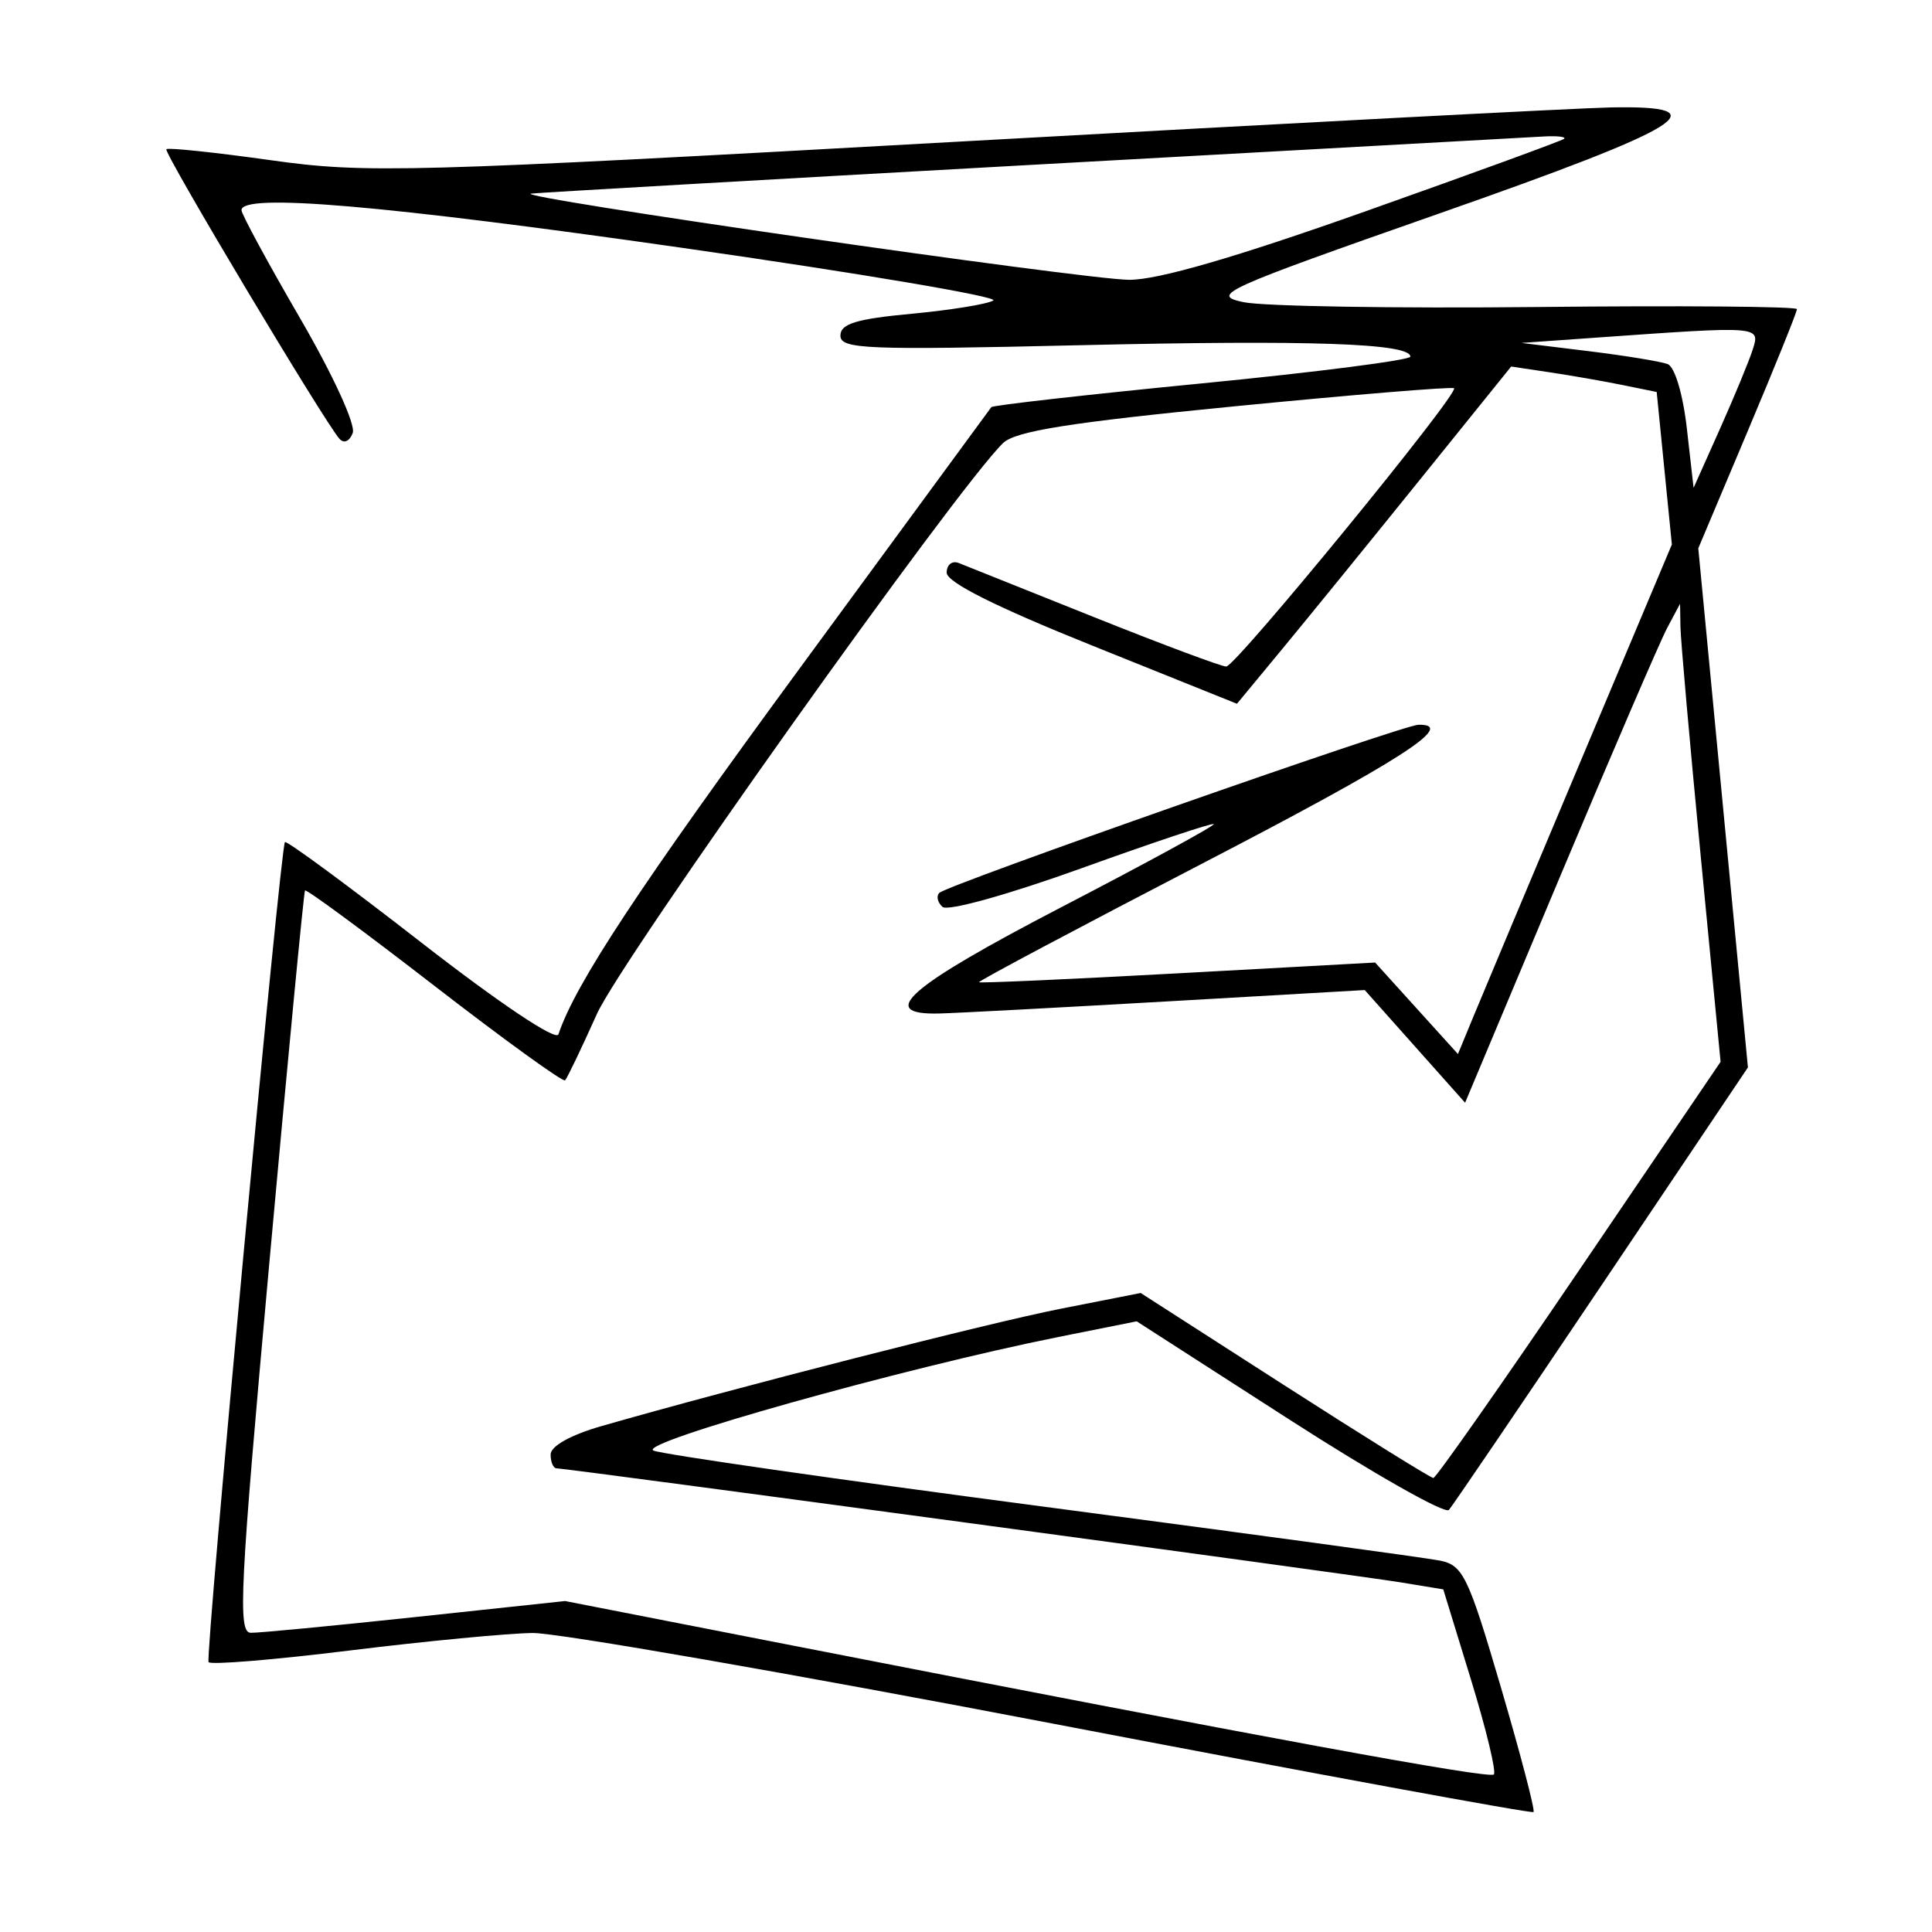 <svg xmlns="http://www.w3.org/2000/svg" width="200" height="200" viewBox="0 0 200 200" version="1.1">
	<path d="M 99.500 14.648 C 41.987 17.859, 37.901 17.969, 28.026 16.584 C 22.266 15.775, 17.404 15.263, 17.221 15.445 C 16.901 15.766, 33.513 43.564, 35.133 45.417 C 35.596 45.947, 36.179 45.698, 36.513 44.826 C 36.842 43.970, 34.480 38.823, 31.046 32.914 C 27.721 27.192, 25 22.170, 25 21.755 C 25 19.972, 39.658 21.227, 70.718 25.670 C 88.988 28.283, 103.437 30.730, 102.828 31.107 C 102.218 31.483, 98.408 32.102, 94.360 32.481 C 88.628 33.018, 87 33.518, 87 34.742 C 87 36.145, 89.670 36.252, 111.750 35.737 C 135.640 35.180, 146 35.537, 146 36.918 C 146 37.280, 136.296 38.526, 124.435 39.686 C 112.575 40.847, 102.758 41.955, 102.621 42.148 C 102.483 42.342, 93.625 54.417, 82.935 68.982 C 66.161 91.838, 59.543 101.871, 57.808 107.075 C 57.570 107.789, 51.696 103.855, 43.612 97.569 C 36.027 91.671, 29.675 86.993, 29.496 87.173 C 29.033 87.638, 21.235 171.382, 21.591 172.061 C 21.753 172.370, 28.323 171.830, 36.193 170.860 C 44.062 169.890, 52.591 169.075, 55.146 169.048 C 57.701 169.022, 81.986 173.253, 109.112 178.451 C 136.238 183.649, 158.575 187.758, 158.751 187.583 C 158.926 187.408, 157.407 181.600, 155.375 174.677 C 152.009 163.204, 151.452 162.042, 149.091 161.559 C 147.666 161.268, 129.175 158.750, 108 155.963 C 86.825 153.176, 68.671 150.568, 67.659 150.167 C 65.748 149.412, 93.504 141.622, 109.584 138.401 L 117.668 136.782 133.474 146.951 C 142.167 152.545, 149.598 156.756, 149.988 156.310 C 150.378 155.865, 157.503 145.375, 165.821 133 L 180.945 110.500 178.375 83.631 L 175.806 56.761 180.922 44.631 C 183.736 37.959, 186.030 32.275, 186.020 32 C 186.010 31.725, 173.951 31.626, 159.223 31.781 C 144.495 31.935, 130.776 31.710, 128.737 31.281 C 125.252 30.547, 126.476 29.993, 149.014 22.092 C 174.616 13.118, 178.204 10.899, 166.750 11.121 C 163.313 11.188, 133.050 12.775, 99.500 14.648 M 107 17.054 C 79.225 18.598, 55.825 19.942, 55 20.040 C 52.535 20.333, 112.128 28.929, 116.879 28.966 C 119.829 28.989, 127.829 26.671, 141.379 21.868 C 152.446 17.945, 161.688 14.570, 161.917 14.368 C 162.146 14.166, 161.246 14.055, 159.917 14.123 C 158.588 14.191, 134.775 15.510, 107 17.054 M 165.500 34.933 L 157.500 35.500 164.424 36.348 C 168.233 36.815, 171.927 37.419, 172.635 37.690 C 173.373 37.973, 174.220 40.811, 174.621 44.342 L 175.320 50.500 178.040 44.414 C 179.537 41.067, 181.070 37.354, 181.448 36.164 C 182.216 33.744, 182.251 33.747, 165.500 34.933 M 146.967 49.684 C 141.760 56.142, 135.374 63.997, 132.775 67.139 L 128.049 72.853 113.025 66.814 C 103.053 62.806, 98 60.273, 98 59.281 C 98 58.459, 98.563 58.010, 99.250 58.283 C 99.938 58.556, 106.245 61.079, 113.266 63.890 C 120.288 66.700, 126.441 69, 126.939 69 C 127.919 69, 151.063 40.729, 150.524 40.191 C 150.346 40.012, 140.142 40.852, 127.850 42.057 C 110.738 43.734, 105.108 44.628, 103.829 45.874 C 99.010 50.562, 64.323 99.322, 61.791 104.965 C 60.190 108.533, 58.708 111.625, 58.497 111.836 C 58.286 112.047, 52.193 107.640, 44.957 102.043 C 37.722 96.445, 31.699 92.008, 31.574 92.183 C 31.449 92.357, 29.787 109.713, 27.880 130.750 C 24.829 164.411, 24.599 169.003, 25.957 169.027 C 26.806 169.041, 34.475 168.308, 43 167.396 L 58.500 165.739 82 170.334 C 130.752 179.867, 154.161 184.172, 154.641 183.692 C 154.913 183.420, 153.847 178.997, 152.272 173.864 L 149.407 164.531 144.954 163.800 C 140.174 163.015, 58.645 152, 57.616 152 C 57.277 152, 57 151.357, 57 150.571 C 57 149.705, 59.069 148.547, 62.250 147.634 C 76.040 143.672, 102.359 136.946, 109.792 135.483 L 118.083 133.851 132.987 143.426 C 141.183 148.692, 148.111 153, 148.381 153 C 148.651 153, 155.452 143.307, 163.493 131.459 L 178.114 109.918 176.057 88.617 C 174.926 76.902, 173.982 66.233, 173.960 64.908 L 173.920 62.500 172.588 65 C 171.855 66.375, 166.848 77.997, 161.461 90.827 L 151.666 114.153 146.471 108.322 L 141.277 102.490 120.888 103.662 C 109.675 104.306, 99.037 104.871, 97.250 104.916 C 90.630 105.087, 94.008 102.150, 109.957 93.867 C 118.733 89.310, 125.793 85.460, 125.645 85.311 C 125.497 85.163, 119.329 87.222, 111.938 89.887 C 104.352 92.621, 98.094 94.361, 97.567 93.882 C 97.053 93.415, 96.904 92.763, 97.235 92.432 C 98.071 91.595, 145.192 75.060, 146.833 75.027 C 150.911 74.945, 144.986 78.743, 124.267 89.493 C 111.553 96.088, 101.239 101.573, 101.346 101.680 C 101.453 101.787, 110.723 101.372, 121.946 100.758 L 142.352 99.641 146.639 104.377 L 150.926 109.112 152.497 105.306 C 153.361 103.213, 158.343 91.345, 163.569 78.933 L 173.071 56.366 172.285 48.473 L 171.500 40.579 168.016 39.868 C 166.100 39.477, 162.710 38.884, 160.484 38.550 L 156.435 37.943 146.967 49.684" stroke="none" fill="black" fill-rule="evenodd"/>
</svg>
